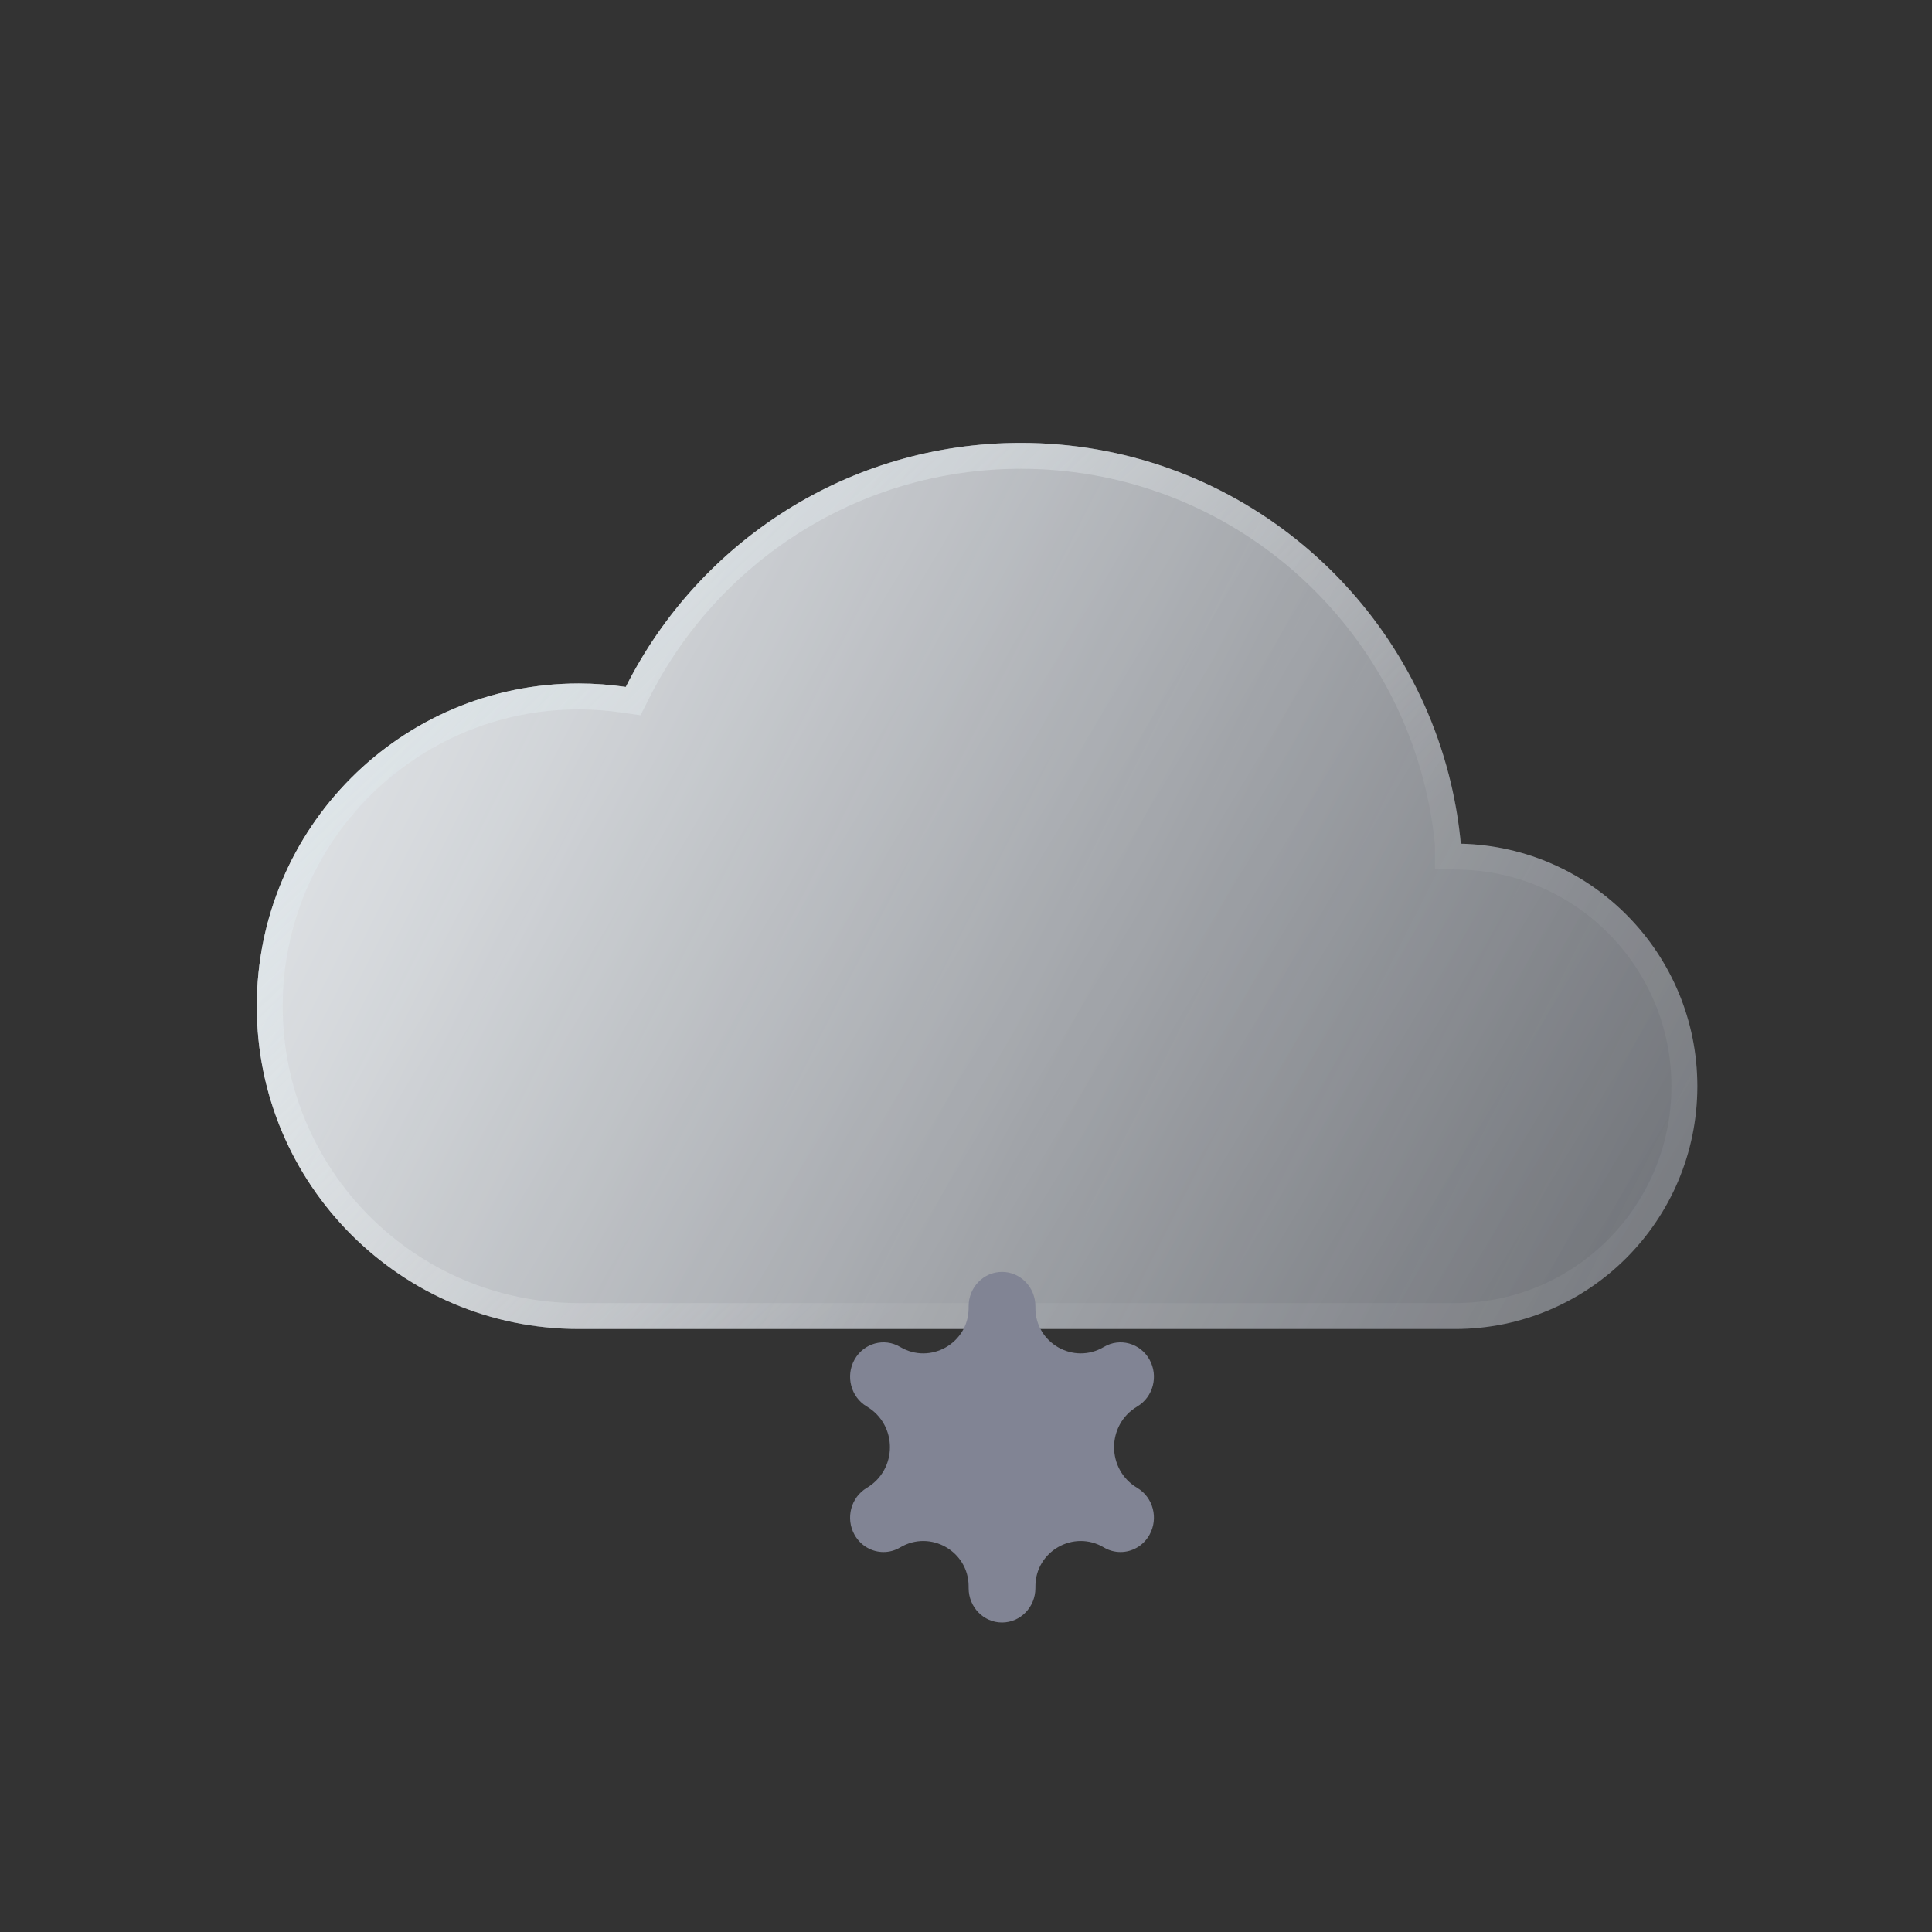 <svg width="100" height="100" viewBox="0 0 100 100" fill="none" xmlns="http://www.w3.org/2000/svg">
<rect x="0" y="0" width="100" height="100" fill="#333333" stroke="none"/>
<path d="M87.854 56.226C87.854 63.164 82.243 68.788 75.318 68.788H29.958C20.754 68.788 13.291 61.31 13.291 52.083C13.291 42.858 20.754 35.377 29.958 35.377C30.784 35.377 31.595 35.441 32.391 35.556C36.155 28.065 43.896 22.924 52.838 22.924C63.658 22.924 72.723 30.453 75.105 40.569C75.342 41.58 75.514 42.614 75.612 43.668V43.671C82.398 43.826 87.854 49.387 87.854 56.226Z" fill="url(#paint0_linear_512_28075)" fill-opacity="0.8"/>
<path d="M87.854 56.226C87.854 63.164 82.243 68.788 75.318 68.788H29.958C20.754 68.788 13.291 61.31 13.291 52.083C13.291 42.858 20.754 35.377 29.958 35.377C30.784 35.377 31.595 35.441 32.391 35.556C36.155 28.065 43.896 22.924 52.838 22.924C63.658 22.924 72.723 30.453 75.105 40.569C75.342 41.58 75.514 42.614 75.612 43.668V43.671C82.398 43.826 87.854 49.387 87.854 56.226Z" fill="url(#paint1_linear_512_28075)" fill-opacity="0.55"/>
<path fill-rule="evenodd" clip-rule="evenodd" d="M33.155 37.023L32.198 36.884C31.462 36.777 30.715 36.718 29.958 36.718C21.497 36.718 14.632 43.595 14.632 52.083C14.632 60.573 21.497 67.447 29.958 67.447H75.318C81.499 67.447 86.513 62.426 86.513 56.226C86.513 50.115 81.638 45.15 75.582 45.012L74.271 44.982V43.732C74.178 42.762 74.018 41.808 73.799 40.877C71.556 31.351 63.02 24.265 52.838 24.265C44.424 24.265 37.135 29.101 33.589 36.158L33.155 37.023ZM75.105 40.569C72.723 30.453 63.658 22.924 52.838 22.924C43.896 22.924 36.155 28.065 32.391 35.556C31.595 35.441 30.784 35.377 29.958 35.377C20.754 35.377 13.291 42.858 13.291 52.083C13.291 61.31 20.754 68.788 29.958 68.788H75.318C82.243 68.788 87.854 63.164 87.854 56.226C87.854 49.387 82.398 43.826 75.612 43.671V43.668C75.514 42.614 75.342 41.58 75.105 40.569Z" fill="url(#paint2_linear_512_28075)"/>
<path d="M59.495 70.37C59.018 69.519 57.962 69.227 57.135 69.718V69.718C55.572 70.647 53.592 69.521 53.592 67.703V67.612C53.592 66.63 52.818 65.833 51.864 65.833C50.91 65.833 50.136 66.63 50.136 67.612V67.703C50.136 69.521 48.155 70.647 46.592 69.718V69.718C45.766 69.227 44.709 69.519 44.232 70.37C43.755 71.221 44.038 72.309 44.864 72.8V72.8C46.462 73.75 46.462 76.063 44.864 77.012V77.012C44.038 77.504 43.755 78.592 44.232 79.443C44.552 80.013 45.133 80.333 45.73 80.333C46.023 80.333 46.32 80.256 46.592 80.095V80.095C48.155 79.165 50.136 80.292 50.136 82.11V82.201C50.136 83.183 50.91 83.98 51.864 83.98C52.818 83.98 53.592 83.183 53.592 82.201V82.111C53.592 80.292 55.572 79.165 57.135 80.095V80.095C57.407 80.257 57.705 80.333 57.998 80.333C58.595 80.333 59.175 80.013 59.495 79.444C59.972 78.593 59.69 77.504 58.863 77.013V77.013C57.266 76.063 57.265 73.75 58.863 72.8V72.8C59.69 72.309 59.973 71.221 59.495 70.37Z" fill="#818494"/>
<defs>
<linearGradient id="paint0_linear_512_28075" x1="87.854" y1="73.991" x2="13.13" y2="36.132" gradientUnits="userSpaceOnUse">
<stop stop-color="#384153" stop-opacity="0.5"/>
<stop offset="1" stop-color="#EFF7FF"/>
</linearGradient>
<linearGradient id="paint1_linear_512_28075" x1="29.718" y1="35.762" x2="83.888" y2="68.535" gradientUnits="userSpaceOnUse">
<stop stop-color="white" stop-opacity="0.9"/>
<stop offset="1" stop-color="white" stop-opacity="0.51"/>
</linearGradient>
<linearGradient id="paint2_linear_512_28075" x1="18.521" y1="29.897" x2="50.572" y2="63.96" gradientUnits="userSpaceOnUse">
<stop stop-color="#D9E6EA" stop-opacity="0.55"/>
<stop offset="1" stop-color="white" stop-opacity="0.05"/>
</linearGradient>
</defs>
</svg>
